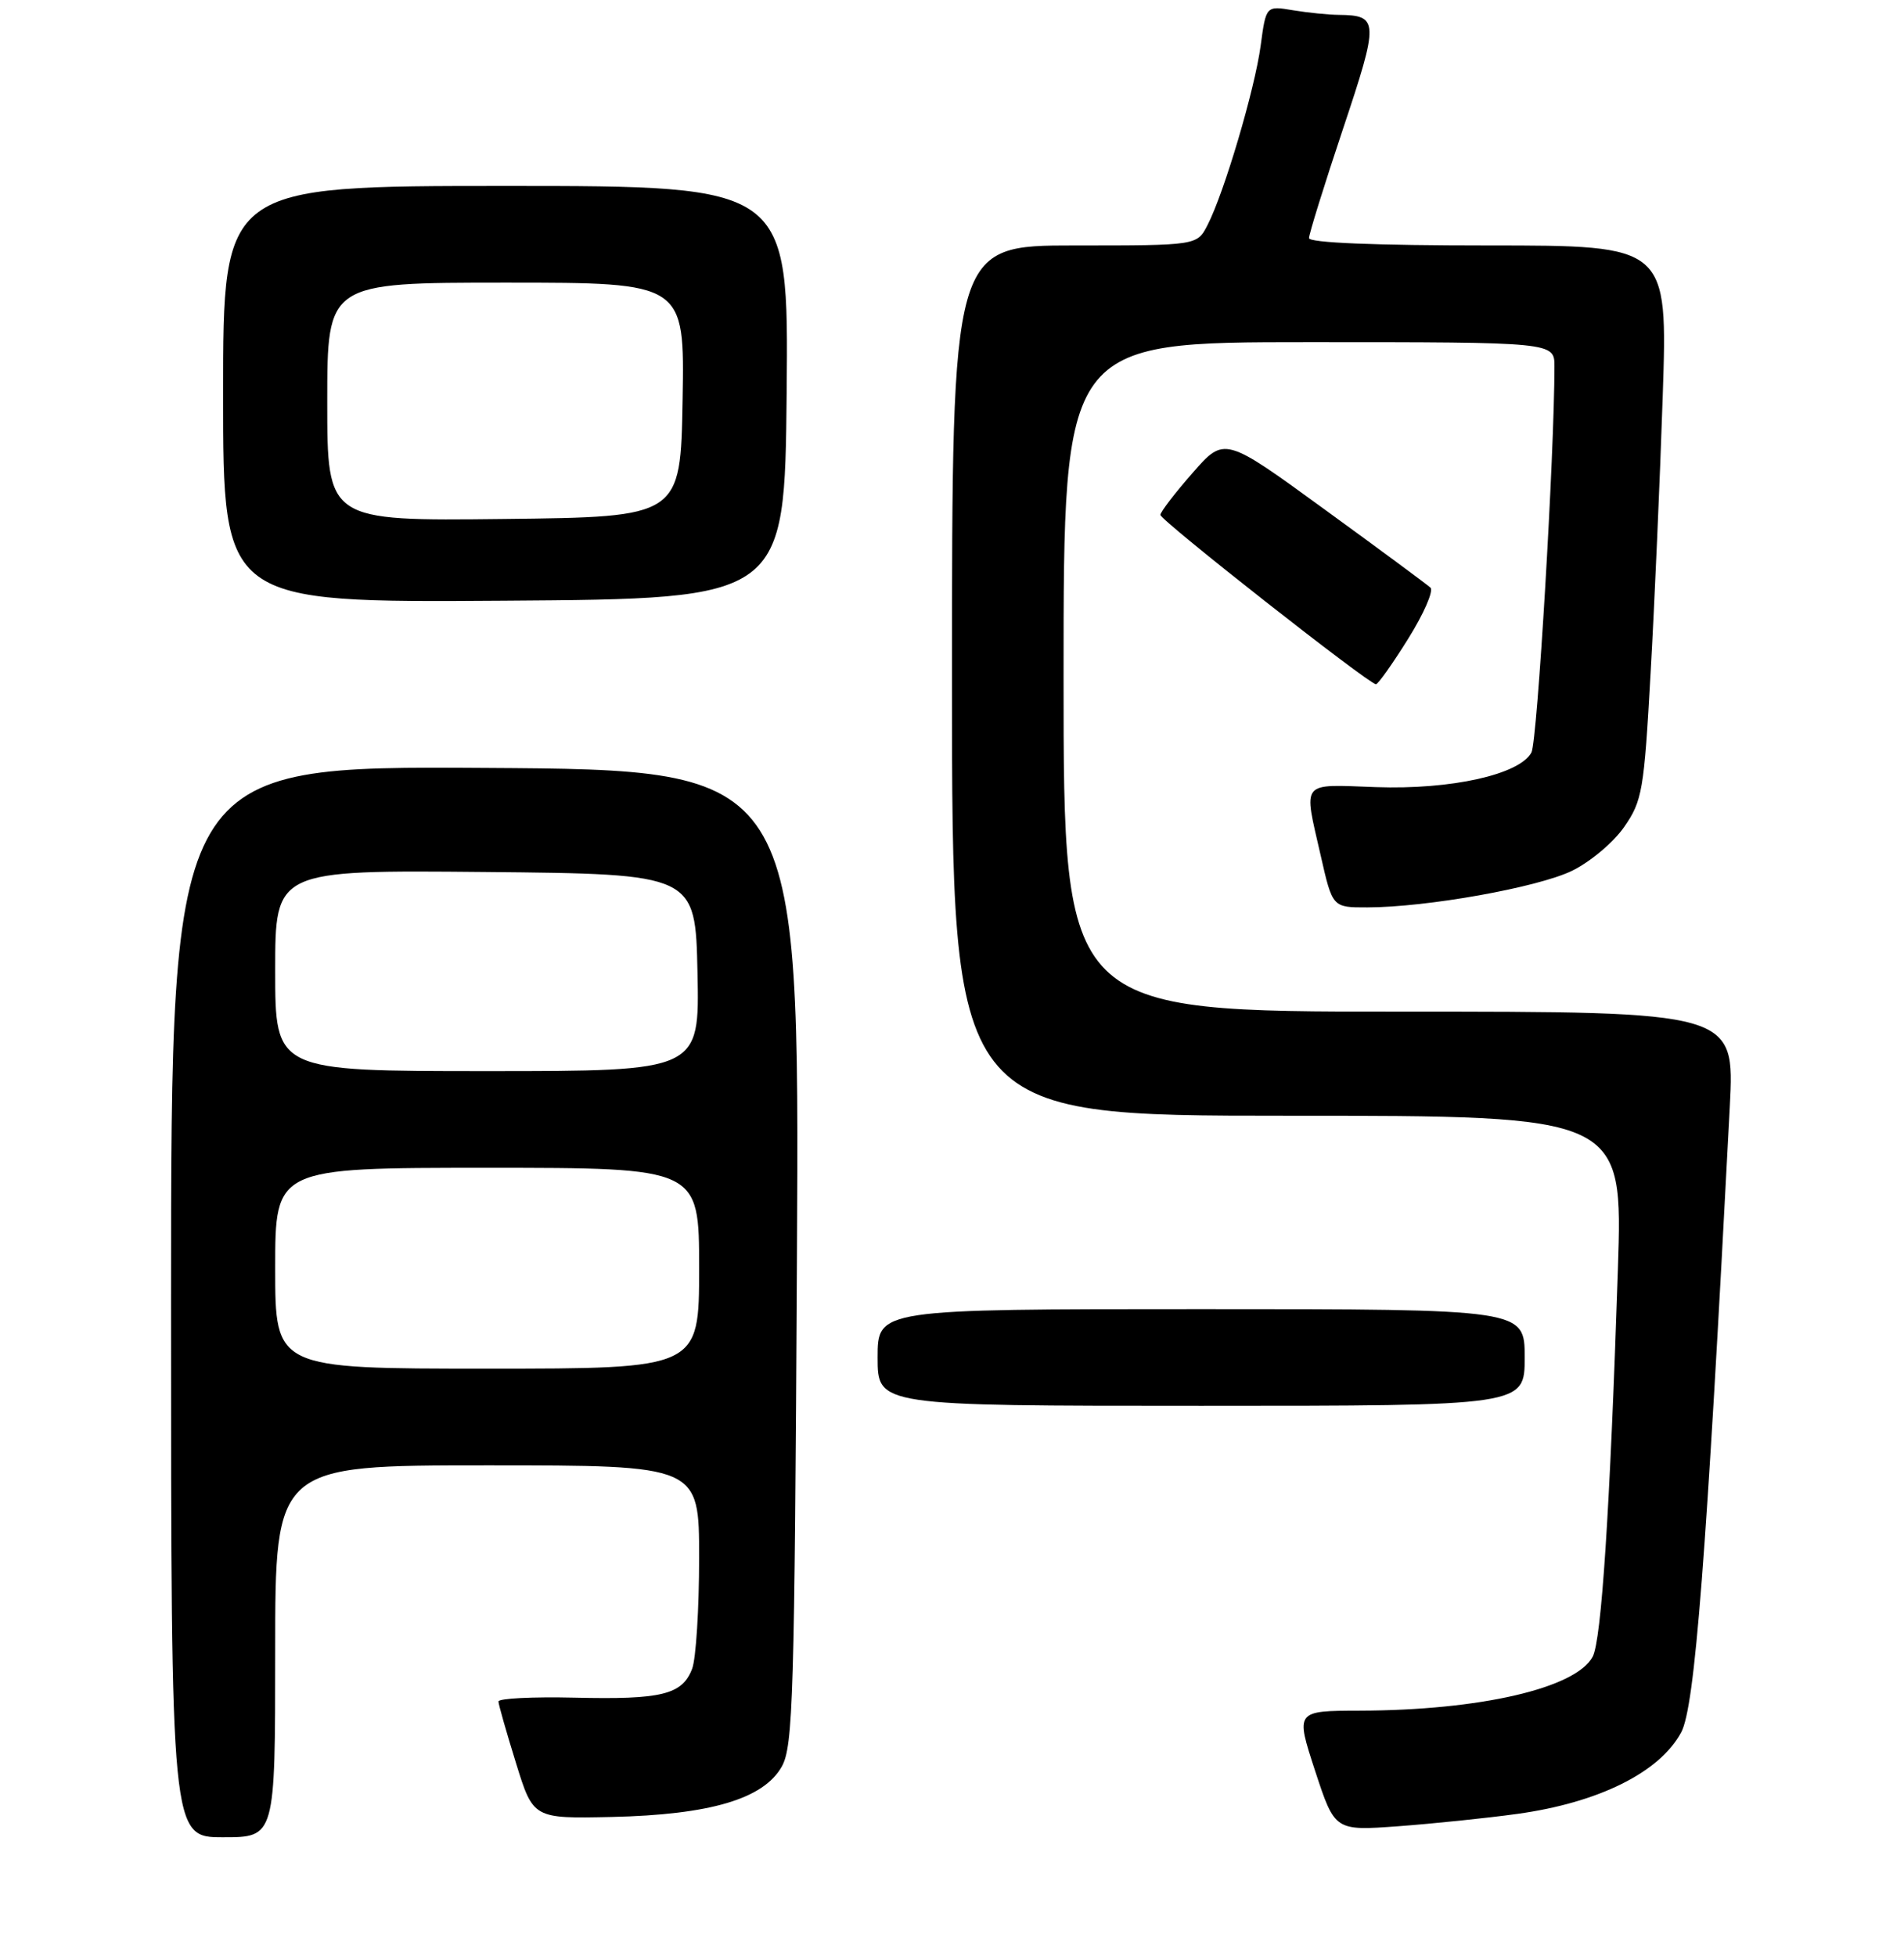 <?xml version="1.0" encoding="UTF-8" standalone="no"?>
<!DOCTYPE svg PUBLIC "-//W3C//DTD SVG 1.1//EN" "http://www.w3.org/Graphics/SVG/1.1/DTD/svg11.dtd" >
<svg xmlns="http://www.w3.org/2000/svg" xmlns:xlink="http://www.w3.org/1999/xlink" version="1.1" viewBox="0 0 256 263">
 <g >
 <path fill="currentColor"
d=" M 37.00 222.00 C 37.00 197.00 37.00 197.00 65.50 197.00 C 94.00 197.00 94.00 197.00 94.00 209.43 C 94.00 216.27 93.58 222.99 93.06 224.35 C 91.73 227.83 88.97 228.51 77.25 228.23 C 71.61 228.10 67.01 228.33 67.02 228.75 C 67.03 229.16 68.09 232.88 69.37 237.00 C 71.69 244.50 71.69 244.50 82.27 244.27 C 95.48 243.97 102.66 241.85 105.11 237.50 C 106.64 234.79 106.83 228.21 107.15 169.00 C 107.50 103.50 107.50 103.50 65.25 103.24 C 23.00 102.98 23.00 102.98 23.00 174.99 C 23.00 247.00 23.00 247.00 30.00 247.00 C 37.00 247.00 37.00 247.00 37.00 222.00 Z  M 204.00 243.86 C 214.94 242.35 223.15 238.28 226.04 232.90 C 227.88 229.50 229.41 209.78 232.58 148.75 C 233.24 136.00 233.24 136.00 188.12 136.00 C 143.00 136.00 143.00 136.00 143.00 91.00 C 143.00 46.00 143.00 46.00 176.00 46.00 C 209.00 46.00 209.00 46.00 209.00 49.26 C 209.00 61.08 206.70 99.68 205.91 101.16 C 204.32 104.13 195.13 106.18 185.00 105.82 C 174.73 105.46 175.25 104.81 177.58 115.05 C 179.16 122.00 179.16 122.00 183.83 121.99 C 191.82 121.98 206.71 119.32 211.34 117.08 C 213.80 115.89 216.94 113.25 218.38 111.17 C 220.81 107.66 221.05 106.31 221.93 90.46 C 222.46 81.13 223.19 64.39 223.56 53.25 C 224.23 33.00 224.23 33.00 200.12 33.00 C 184.89 33.00 176.00 32.64 176.00 32.01 C 176.00 31.47 178.05 24.87 180.56 17.36 C 185.43 2.80 185.40 2.06 180.00 2.00 C 178.62 1.99 175.86 1.71 173.86 1.38 C 170.22 0.77 170.22 0.77 169.50 6.14 C 168.71 12.01 164.60 25.89 162.36 30.25 C 160.95 33.00 160.95 33.00 144.47 33.00 C 128.00 33.00 128.00 33.00 128.00 91.50 C 128.00 150.00 128.00 150.00 173.11 150.00 C 218.22 150.00 218.22 150.00 217.53 170.75 C 216.46 203.09 215.32 220.52 214.14 222.73 C 211.88 226.96 199.01 229.94 182.84 229.98 C 174.18 230.00 174.18 230.00 176.82 238.07 C 179.47 246.14 179.47 246.14 187.99 245.52 C 192.67 245.17 199.88 244.43 204.00 243.86 Z  M 205.00 182.50 C 205.00 176.00 205.00 176.00 161.50 176.00 C 118.00 176.00 118.00 176.00 118.00 182.50 C 118.00 189.00 118.00 189.00 161.50 189.00 C 205.00 189.00 205.00 189.00 205.00 182.50 Z  M 189.33 85.88 C 191.44 82.51 192.78 79.42 192.33 79.00 C 191.87 78.58 185.45 73.83 178.06 68.46 C 164.63 58.68 164.63 58.68 160.34 63.59 C 157.97 66.29 156.03 68.82 156.02 69.22 C 156.00 69.94 184.05 91.98 185.00 91.99 C 185.28 92.00 187.23 89.25 189.33 85.88 Z  M 105.77 52.75 C 106.03 25.00 106.03 25.00 68.02 25.00 C 30.00 25.00 30.00 25.00 30.00 53.01 C 30.00 81.02 30.00 81.02 67.75 80.76 C 105.50 80.50 105.50 80.50 105.77 52.75 Z  M 37.00 170.50 C 37.00 157.00 37.00 157.00 65.50 157.00 C 94.00 157.00 94.00 157.00 94.00 170.50 C 94.00 184.00 94.00 184.00 65.50 184.00 C 37.00 184.00 37.00 184.00 37.00 170.50 Z  M 37.00 130.48 C 37.00 116.97 37.00 116.97 65.25 117.23 C 93.50 117.50 93.50 117.50 93.78 130.75 C 94.06 144.00 94.06 144.00 65.53 144.00 C 37.00 144.00 37.00 144.00 37.00 130.48 Z  M 44.00 54.02 C 44.00 38.00 44.00 38.00 68.03 38.00 C 92.05 38.00 92.05 38.00 91.78 53.75 C 91.50 69.50 91.50 69.50 67.75 69.77 C 44.00 70.04 44.00 70.04 44.00 54.02 Z "/>
</g>
</svg>